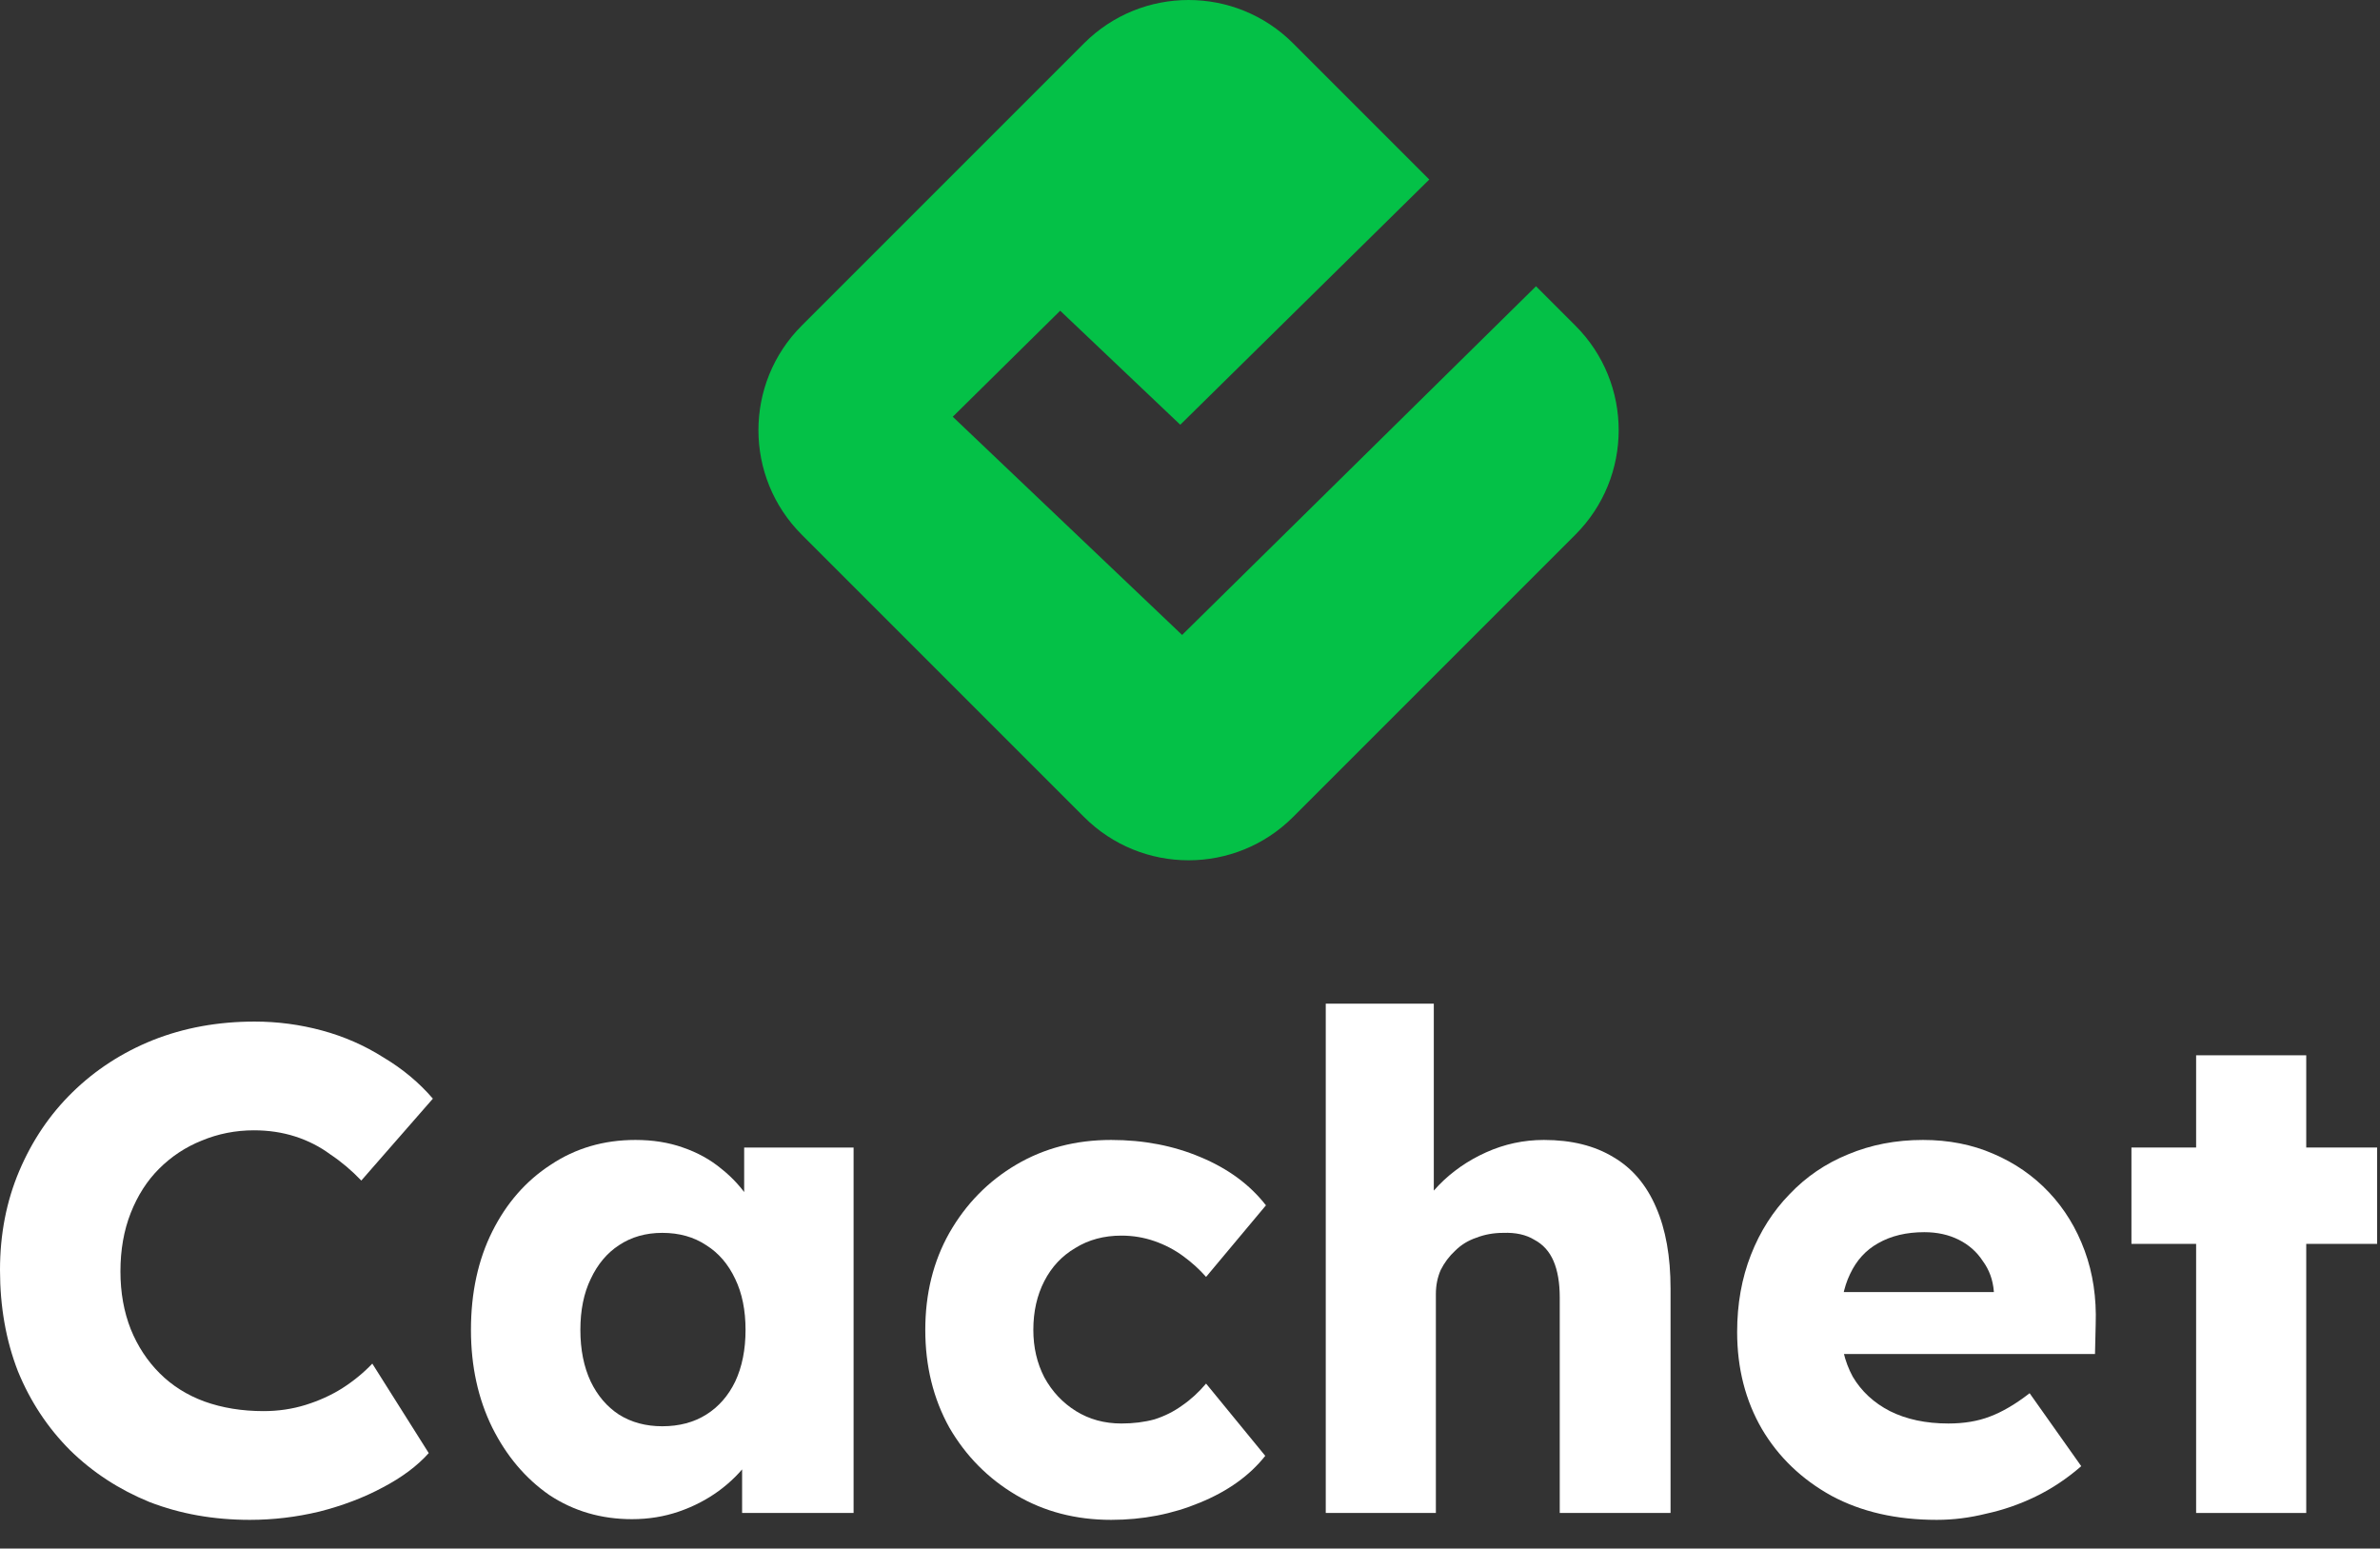 <svg width="166" height="108" viewBox="0 0 166 108" fill="none" xmlns="http://www.w3.org/2000/svg">
<rect x="0" y="0" width="166" height="108" fill="#333333" stroke="none"/>
<path fill-rule="evenodd" clip-rule="evenodd" d="M55.919 22.711C51.893 26.737 51.893 33.263 55.919 37.289L75.611 56.981C79.636 61.006 86.163 61.006 90.188 56.981L109.88 37.289C113.906 33.263 113.906 26.737 109.88 22.711L107.134 19.965L82.449 44.284L66.453 29.065L73.946 21.67L82.322 29.623L99.69 12.521L90.188 3.019C86.163 -1.006 79.636 -1.006 75.611 3.019L55.919 22.711Z" fill="#04C147"/>
<path d="M153.175 105.52V73.6H160.855V105.52H153.175ZM148.663 86.752V80.032H165.799V86.752H148.663Z" fill="white"/>
<path d="M135.082 106C132.266 106 129.818 105.44 127.738 104.32C125.658 103.168 124.042 101.616 122.89 99.664C121.738 97.68 121.162 95.424 121.162 92.896C121.162 90.944 121.482 89.152 122.122 87.52C122.762 85.888 123.658 84.48 124.81 83.296C125.962 82.08 127.322 81.152 128.89 80.512C130.49 79.84 132.234 79.504 134.122 79.504C135.914 79.504 137.546 79.824 139.018 80.464C140.522 81.104 141.818 82 142.906 83.152C143.994 84.304 144.826 85.664 145.402 87.232C145.978 88.8 146.234 90.512 146.17 92.368L146.122 94.432H125.818L124.714 90.112H139.882L139.066 91.024V90.064C139.002 89.264 138.746 88.56 138.298 87.952C137.882 87.312 137.322 86.816 136.618 86.464C135.914 86.112 135.114 85.936 134.218 85.936C132.97 85.936 131.898 86.192 131.002 86.704C130.138 87.184 129.482 87.904 129.034 88.864C128.586 89.792 128.362 90.944 128.362 92.32C128.362 93.728 128.65 94.96 129.226 96.016C129.834 97.04 130.698 97.84 131.818 98.416C132.97 98.992 134.33 99.28 135.898 99.28C136.986 99.28 137.946 99.12 138.778 98.8C139.642 98.48 140.57 97.936 141.562 97.168L145.162 102.256C144.17 103.12 143.114 103.824 141.994 104.368C140.874 104.912 139.722 105.312 138.538 105.568C137.386 105.856 136.234 106 135.082 106Z" fill="white"/>
<path d="M92.469 105.52V70H100.005V85.216L98.469 85.792C98.821 84.64 99.445 83.6 100.341 82.672C101.269 81.712 102.373 80.944 103.653 80.368C104.933 79.792 106.277 79.504 107.685 79.504C109.605 79.504 111.221 79.904 112.533 80.704C113.845 81.472 114.837 82.64 115.509 84.208C116.181 85.744 116.517 87.632 116.517 89.872V105.52H108.789V90.496C108.789 89.472 108.645 88.624 108.357 87.952C108.069 87.28 107.621 86.784 107.013 86.464C106.437 86.112 105.717 85.952 104.853 85.984C104.181 85.984 103.557 86.096 102.981 86.32C102.405 86.512 101.909 86.816 101.493 87.232C101.077 87.616 100.741 88.064 100.485 88.576C100.261 89.088 100.149 89.648 100.149 90.256V105.52H96.357C95.461 105.52 94.693 105.52 94.053 105.52C93.413 105.52 92.885 105.52 92.469 105.52Z" fill="white"/>
<path d="M77.497 106C75.033 106 72.825 105.424 70.873 104.272C68.921 103.12 67.369 101.552 66.217 99.568C65.097 97.552 64.537 95.28 64.537 92.752C64.537 90.224 65.097 87.968 66.217 85.984C67.369 83.968 68.921 82.384 70.873 81.232C72.825 80.08 75.033 79.504 77.497 79.504C79.769 79.504 81.849 79.904 83.737 80.704C85.657 81.504 87.177 82.624 88.297 84.064L84.121 89.056C83.673 88.544 83.145 88.064 82.537 87.616C81.929 87.168 81.257 86.816 80.521 86.56C79.785 86.304 79.017 86.176 78.217 86.176C77.001 86.176 75.929 86.464 75.001 87.04C74.073 87.584 73.353 88.352 72.841 89.344C72.329 90.336 72.073 91.472 72.073 92.752C72.073 93.968 72.329 95.072 72.841 96.064C73.385 97.056 74.121 97.84 75.049 98.416C75.977 98.992 77.033 99.28 78.217 99.28C79.049 99.28 79.817 99.184 80.521 98.992C81.225 98.768 81.865 98.448 82.441 98.032C83.049 97.616 83.609 97.104 84.121 96.496L88.249 101.536C87.161 102.912 85.641 104 83.689 104.8C81.769 105.6 79.705 106 77.497 106Z" fill="white"/>
<path d="M44.08 105.952C41.936 105.952 40.016 105.392 38.32 104.272C36.656 103.12 35.328 101.552 34.336 99.568C33.344 97.552 32.848 95.28 32.848 92.752C32.848 90.16 33.344 87.872 34.336 85.888C35.328 83.904 36.688 82.352 38.416 81.232C40.144 80.08 42.112 79.504 44.32 79.504C45.536 79.504 46.64 79.68 47.632 80.032C48.656 80.384 49.552 80.88 50.32 81.52C51.088 82.128 51.744 82.848 52.288 83.68C52.832 84.48 53.232 85.344 53.488 86.272L51.904 86.08V80.032H59.536V105.52H51.76V99.376L53.488 99.328C53.232 100.224 52.816 101.072 52.24 101.872C51.664 102.672 50.96 103.376 50.128 103.984C49.296 104.592 48.368 105.072 47.344 105.424C46.32 105.776 45.232 105.952 44.08 105.952ZM46.192 99.472C47.376 99.472 48.4 99.2 49.264 98.656C50.128 98.112 50.8 97.344 51.28 96.352C51.76 95.328 52 94.128 52 92.752C52 91.376 51.76 90.192 51.28 89.2C50.8 88.176 50.128 87.392 49.264 86.848C48.4 86.272 47.376 85.984 46.192 85.984C45.04 85.984 44.032 86.272 43.168 86.848C42.336 87.392 41.68 88.176 41.2 89.2C40.72 90.192 40.48 91.376 40.48 92.752C40.48 94.128 40.72 95.328 41.2 96.352C41.68 97.344 42.336 98.112 43.168 98.656C44.032 99.2 45.04 99.472 46.192 99.472Z" fill="white"/>
<path d="M17.424 106C14.896 106 12.56 105.584 10.416 104.752C8.304 103.888 6.464 102.688 4.896 101.152C3.328 99.584 2.112 97.744 1.248 95.632C0.416 93.488 0 91.136 0 88.576C0 86.08 0.448 83.776 1.344 81.664C2.24 79.552 3.472 77.728 5.04 76.192C6.64 74.624 8.512 73.408 10.656 72.544C12.832 71.68 15.2 71.248 17.76 71.248C19.36 71.248 20.928 71.456 22.464 71.872C24 72.288 25.424 72.912 26.736 73.744C28.08 74.544 29.232 75.504 30.192 76.624L25.2 82.336C24.528 81.632 23.808 81.024 23.04 80.512C22.304 79.968 21.488 79.552 20.592 79.264C19.696 78.976 18.736 78.832 17.712 78.832C16.432 78.832 15.216 79.072 14.064 79.552C12.944 80 11.952 80.656 11.088 81.52C10.256 82.352 9.6 83.376 9.12 84.592C8.64 85.808 8.4 87.168 8.4 88.672C8.4 90.144 8.64 91.488 9.12 92.704C9.6 93.888 10.272 94.912 11.136 95.776C12 96.64 13.04 97.296 14.256 97.744C15.504 98.192 16.88 98.416 18.384 98.416C19.408 98.416 20.384 98.272 21.312 97.984C22.24 97.696 23.088 97.312 23.856 96.832C24.656 96.32 25.36 95.744 25.968 95.104L29.904 101.344C29.104 102.24 28.032 103.04 26.688 103.744C25.376 104.448 23.904 105.008 22.272 105.424C20.672 105.808 19.056 106 17.424 106Z" fill="white"/>
</svg>
